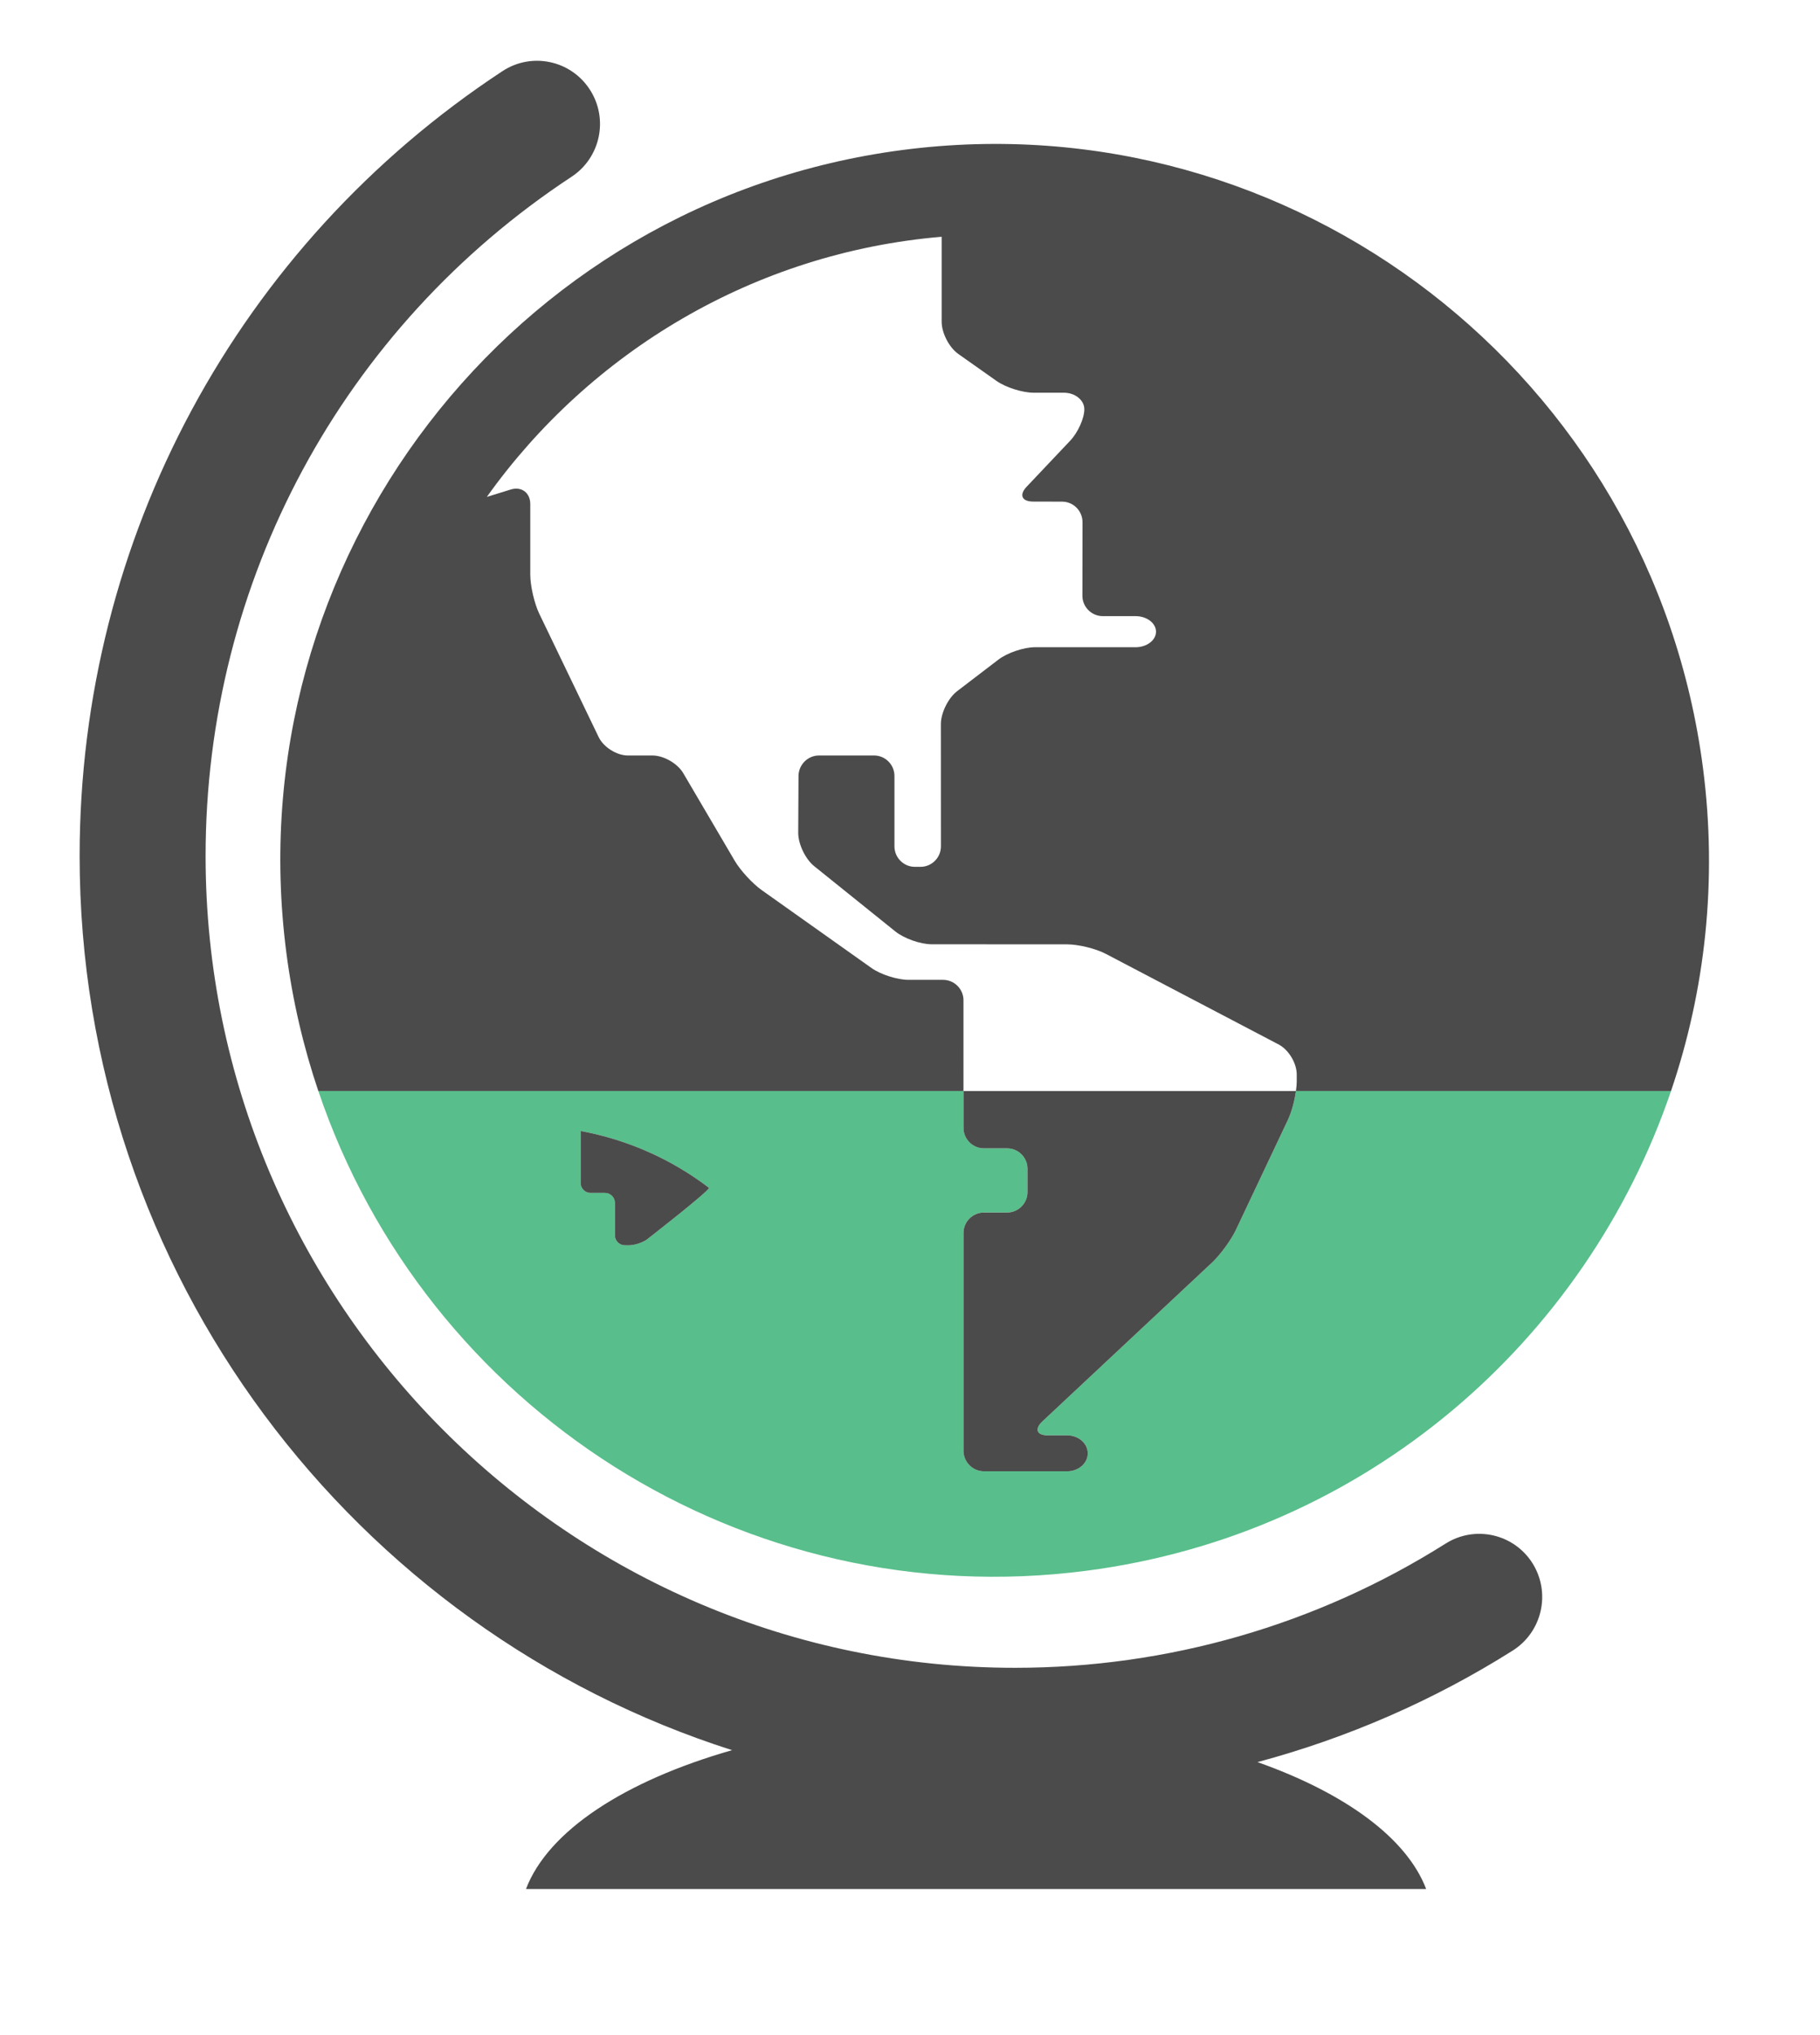 <?xml version="1.0" encoding="utf-8"?>
<!-- Generator: Adobe Illustrator 16.0.0, SVG Export Plug-In . SVG Version: 6.00 Build 0)  -->
<!DOCTYPE svg PUBLIC "-//W3C//DTD SVG 1.1//EN" "http://www.w3.org/Graphics/SVG/1.1/DTD/svg11.dtd">
<svg version="1.1" id="Layer_1" xmlns="http://www.w3.org/2000/svg" xmlns:xlink="http://www.w3.org/1999/xlink" x="0px" y="0px"
	 width="186.182px" height="208.091px" viewBox="0 0 186.182 208.091" enable-background="new 0 0 186.182 208.091"
	 xml:space="preserve">
<g>
	<g>
		<defs>
			<rect id="SVGID_1_" x="-65.89" y="-1628.379" width="1024" height="2655"/>
		</defs>
		<clipPath id="SVGID_2_">
			<use xlink:href="#SVGID_1_"  overflow="visible"/>
		</clipPath>
		<g clip-path="url(#SVGID_2_)">
			<defs>
				<path id="SVGID_3_" d="M156.777,159.85c-1.898-3.019-5.876-3.921-8.891-2.022c-13.168,8.312-28.4,12.704-44.044,12.704
					c-45.661,0-82.81-37.24-82.81-83.01c0-28.068,13.995-54.029,37.439-69.449c2.974-1.956,3.806-5.961,1.849-8.941
					c-1.956-2.984-5.942-3.814-8.921-1.857C24.313,25.087,8.146,55.089,8.146,87.523c0,42.774,28.086,79.1,66.744,91.429
					c-10.935,3.123-18.81,8.227-21.084,14.201h92.088c-1.997-5.244-8.334-9.823-17.254-12.979
					c9.188-2.465,17.992-6.284,26.118-11.411C157.763,166.854,158.666,162.874,156.777,159.85"/>
			</defs>
			<clipPath id="SVGID_4_">
				<use xlink:href="#SVGID_3_"  overflow="visible"/>
			</clipPath>
			<rect x="3.146" y="1.214" clip-path="url(#SVGID_4_)" fill="#4B4B4B" width="159.618" height="196.939"/>
		</g>
	</g>
	<g>
		<defs>
			<rect id="SVGID_5_" x="-65.89" y="-1628.379" width="1024" height="2655"/>
		</defs>
		<clipPath id="SVGID_6_">
			<use xlink:href="#SVGID_5_"  overflow="visible"/>
		</clipPath>
		<g clip-path="url(#SVGID_6_)">
			<defs>
				<path id="SVGID_7_" d="M59.396,115.642c4.868,0.898,9.347,2.927,13.141,5.816c-0.132,0.438-6.344,5.265-6.344,5.265
					c-0.452,0.333-1.278,0.604-1.836,0.604h-0.438c-0.559,0-1.016-0.458-1.016-1.02v-3.314c0-0.561-0.457-1.02-1.018-1.02h-1.473
					c-0.559,0-1.017-0.459-1.017-1.019V115.642z M111.188,160.602c28.532-3.724,51.057-23.478,59.753-49.045h-38.369
					c-0.144,1.016-0.453,2.165-0.809,2.918l-5.335,11.281c-0.494,1.04-1.584,2.531-2.422,3.322l-17.371,16.256
					c-0.835,0.786-0.585,1.432,0.562,1.432h1.991c1.146,0,2.085,0.823,2.085,1.834s-0.939,1.836-2.085,1.836h-8.539
					c-1.148,0-2.087-0.944-2.087-2.098v-22.265c0-1.157,0.939-2.093,2.087-2.093h2.373c1.15,0,2.09-0.943,2.09-2.093v-2.377
					c0-1.153-0.94-2.097-2.09-2.097h-2.373c-1.148,0-2.087-0.939-2.087-2.09v-3.768H32.566
					C43.518,143.947,76.06,165.188,111.188,160.602z"/>
			</defs>
			<clipPath id="SVGID_8_">
				<use xlink:href="#SVGID_7_"  overflow="visible"/>
			</clipPath>
			<rect x="27.566" y="106.557" clip-path="url(#SVGID_8_)" fill="#58BE8B" width="148.375" height="59.666"/>
		</g>
	</g>
	<g>
		<defs>
			<rect id="SVGID_9_" x="-65.89" y="-1628.379" width="1024" height="2655"/>
		</defs>
		<clipPath id="SVGID_10_">
			<use xlink:href="#SVGID_9_"  overflow="visible"/>
		</clipPath>
		<g clip-path="url(#SVGID_10_)">
			<defs>
				<path id="SVGID_11_" d="M60.413,121.974h1.473c0.562,0,1.018,0.459,1.018,1.02v3.314c0,0.562,0.457,1.02,1.016,1.02h0.438
					c0.558,0,1.384-0.271,1.836-0.604c0,0,6.212-4.827,6.344-5.265c-3.794-2.89-8.273-4.918-13.141-5.816v5.313
					C59.396,121.515,59.854,121.974,60.413,121.974"/>
			</defs>
			<clipPath id="SVGID_12_">
				<use xlink:href="#SVGID_11_"  overflow="visible"/>
			</clipPath>
			<rect x="54.396" y="110.642" clip-path="url(#SVGID_12_)" fill="#4B4B4B" width="23.141" height="21.686"/>
		</g>
	</g>
	<g>
		<defs>
			<rect id="SVGID_13_" x="-65.89" y="-1628.379" width="1024" height="2655"/>
		</defs>
		<clipPath id="SVGID_14_">
			<use xlink:href="#SVGID_13_"  overflow="visible"/>
		</clipPath>
		<g clip-path="url(#SVGID_14_)">
			<defs>
				<path id="SVGID_15_" d="M98.562,115.324c0,1.15,0.939,2.09,2.087,2.09h2.373c1.15,0,2.09,0.943,2.09,2.097v2.377
					c0,1.149-0.94,2.093-2.09,2.093h-2.373c-1.148,0-2.087,0.936-2.087,2.093v22.265c0,1.153,0.939,2.098,2.087,2.098h8.539
					c1.146,0,2.085-0.825,2.085-1.836s-0.939-1.834-2.085-1.834h-1.991c-1.146,0-1.397-0.646-0.562-1.432l17.371-16.256
					c0.838-0.791,1.928-2.282,2.422-3.322l5.335-11.281c0.356-0.753,0.665-1.902,0.809-2.918h-34.01V115.324"/>
			</defs>
			<clipPath id="SVGID_16_">
				<use xlink:href="#SVGID_15_"  overflow="visible"/>
			</clipPath>
			<rect x="93.562" y="106.557" clip-path="url(#SVGID_16_)" fill="#4B4B4B" width="44.01" height="48.879"/>
		</g>
	</g>
	<g>
		<defs>
			<rect id="SVGID_17_" x="-65.89" y="-1628.379" width="1024" height="2655"/>
		</defs>
		<clipPath id="SVGID_18_">
			<use xlink:href="#SVGID_17_"  overflow="visible"/>
		</clipPath>
		<g clip-path="url(#SVGID_18_)">
			<defs>
				<path id="SVGID_19_" d="M98.562,102.278c0-1.148-0.939-2.09-2.09-2.09h-3.531c-1.146,0-2.857-0.545-3.792-1.212l-11.233-7.966
					c-0.936-0.662-2.185-2.019-2.766-3.013l-5.257-8.945c-0.582-0.991-1.999-1.804-3.147-1.804h-2.512
					c-1.148,0-2.496-0.85-2.994-1.885l-6.09-12.644c-0.491-1.034-0.905-2.823-0.905-3.979v-7.207c0-1.152-0.897-1.819-1.995-1.481
					l-2.449,0.756c10.6-14.853,27.366-24.974,46.528-26.6v8.694c0,1.147,0.768,2.632,1.707,3.292l3.909,2.758
					c0.939,0.659,2.646,1.203,3.796,1.203h3.093c1.151,0,2.09,0.76,2.09,1.689c0,0.928-0.649,2.369-1.439,3.209l-4.457,4.71
					c-0.797,0.833-0.501,1.519,0.649,1.521l2.975,0.008c1.146,0.001,2.085,0.943,2.085,2.097l-0.01,7.52
					c-0.004,1.148,0.937,2.091,2.085,2.091h3.358c1.146,0,2.087,0.715,2.087,1.591c0,0.873-0.941,1.587-2.087,1.587h-10.297
					c-1.143,0-2.833,0.572-3.742,1.27l-4.219,3.225c-0.909,0.697-1.662,2.21-1.662,3.362l0.005,12.504
					c0,1.151-0.939,2.094-2.085,2.094h-0.585c-1.146,0-2.085-0.942-2.085-2.094v-7.199c0-1.15-0.937-2.093-2.087-2.093h-5.633
					c-1.141,0-2.085,0.942-2.095,2.093l-0.029,5.811c-0.005,1.15,0.728,2.68,1.623,3.404l8.31,6.683
					c0.895,0.723,2.567,1.312,3.712,1.313l13.881,0.008c1.146,0.002,2.92,0.439,3.939,0.972l17.682,9.266
					c1.018,0.531,1.849,1.909,1.849,3.063v0.633h0.005c0,0.316-0.032,0.682-0.086,1.065h38.369
					c3.501-10.295,4.765-21.531,3.269-33.045c-5.211-40.112-41.873-68.398-81.893-63.175c-40.019,5.227-68.231,41.981-63.021,82.091
					c0.637,4.899,1.746,9.621,3.27,14.129h65.996V102.278"/>
			</defs>
			<clipPath id="SVGID_20_">
				<use xlink:href="#SVGID_19_"  overflow="visible"/>
			</clipPath>
			<rect x="23.677" y="9.716" clip-path="url(#SVGID_20_)" fill="#4B4B4B" width="156.152" height="106.841"/>
		</g>
	</g>
</g>
</svg>
